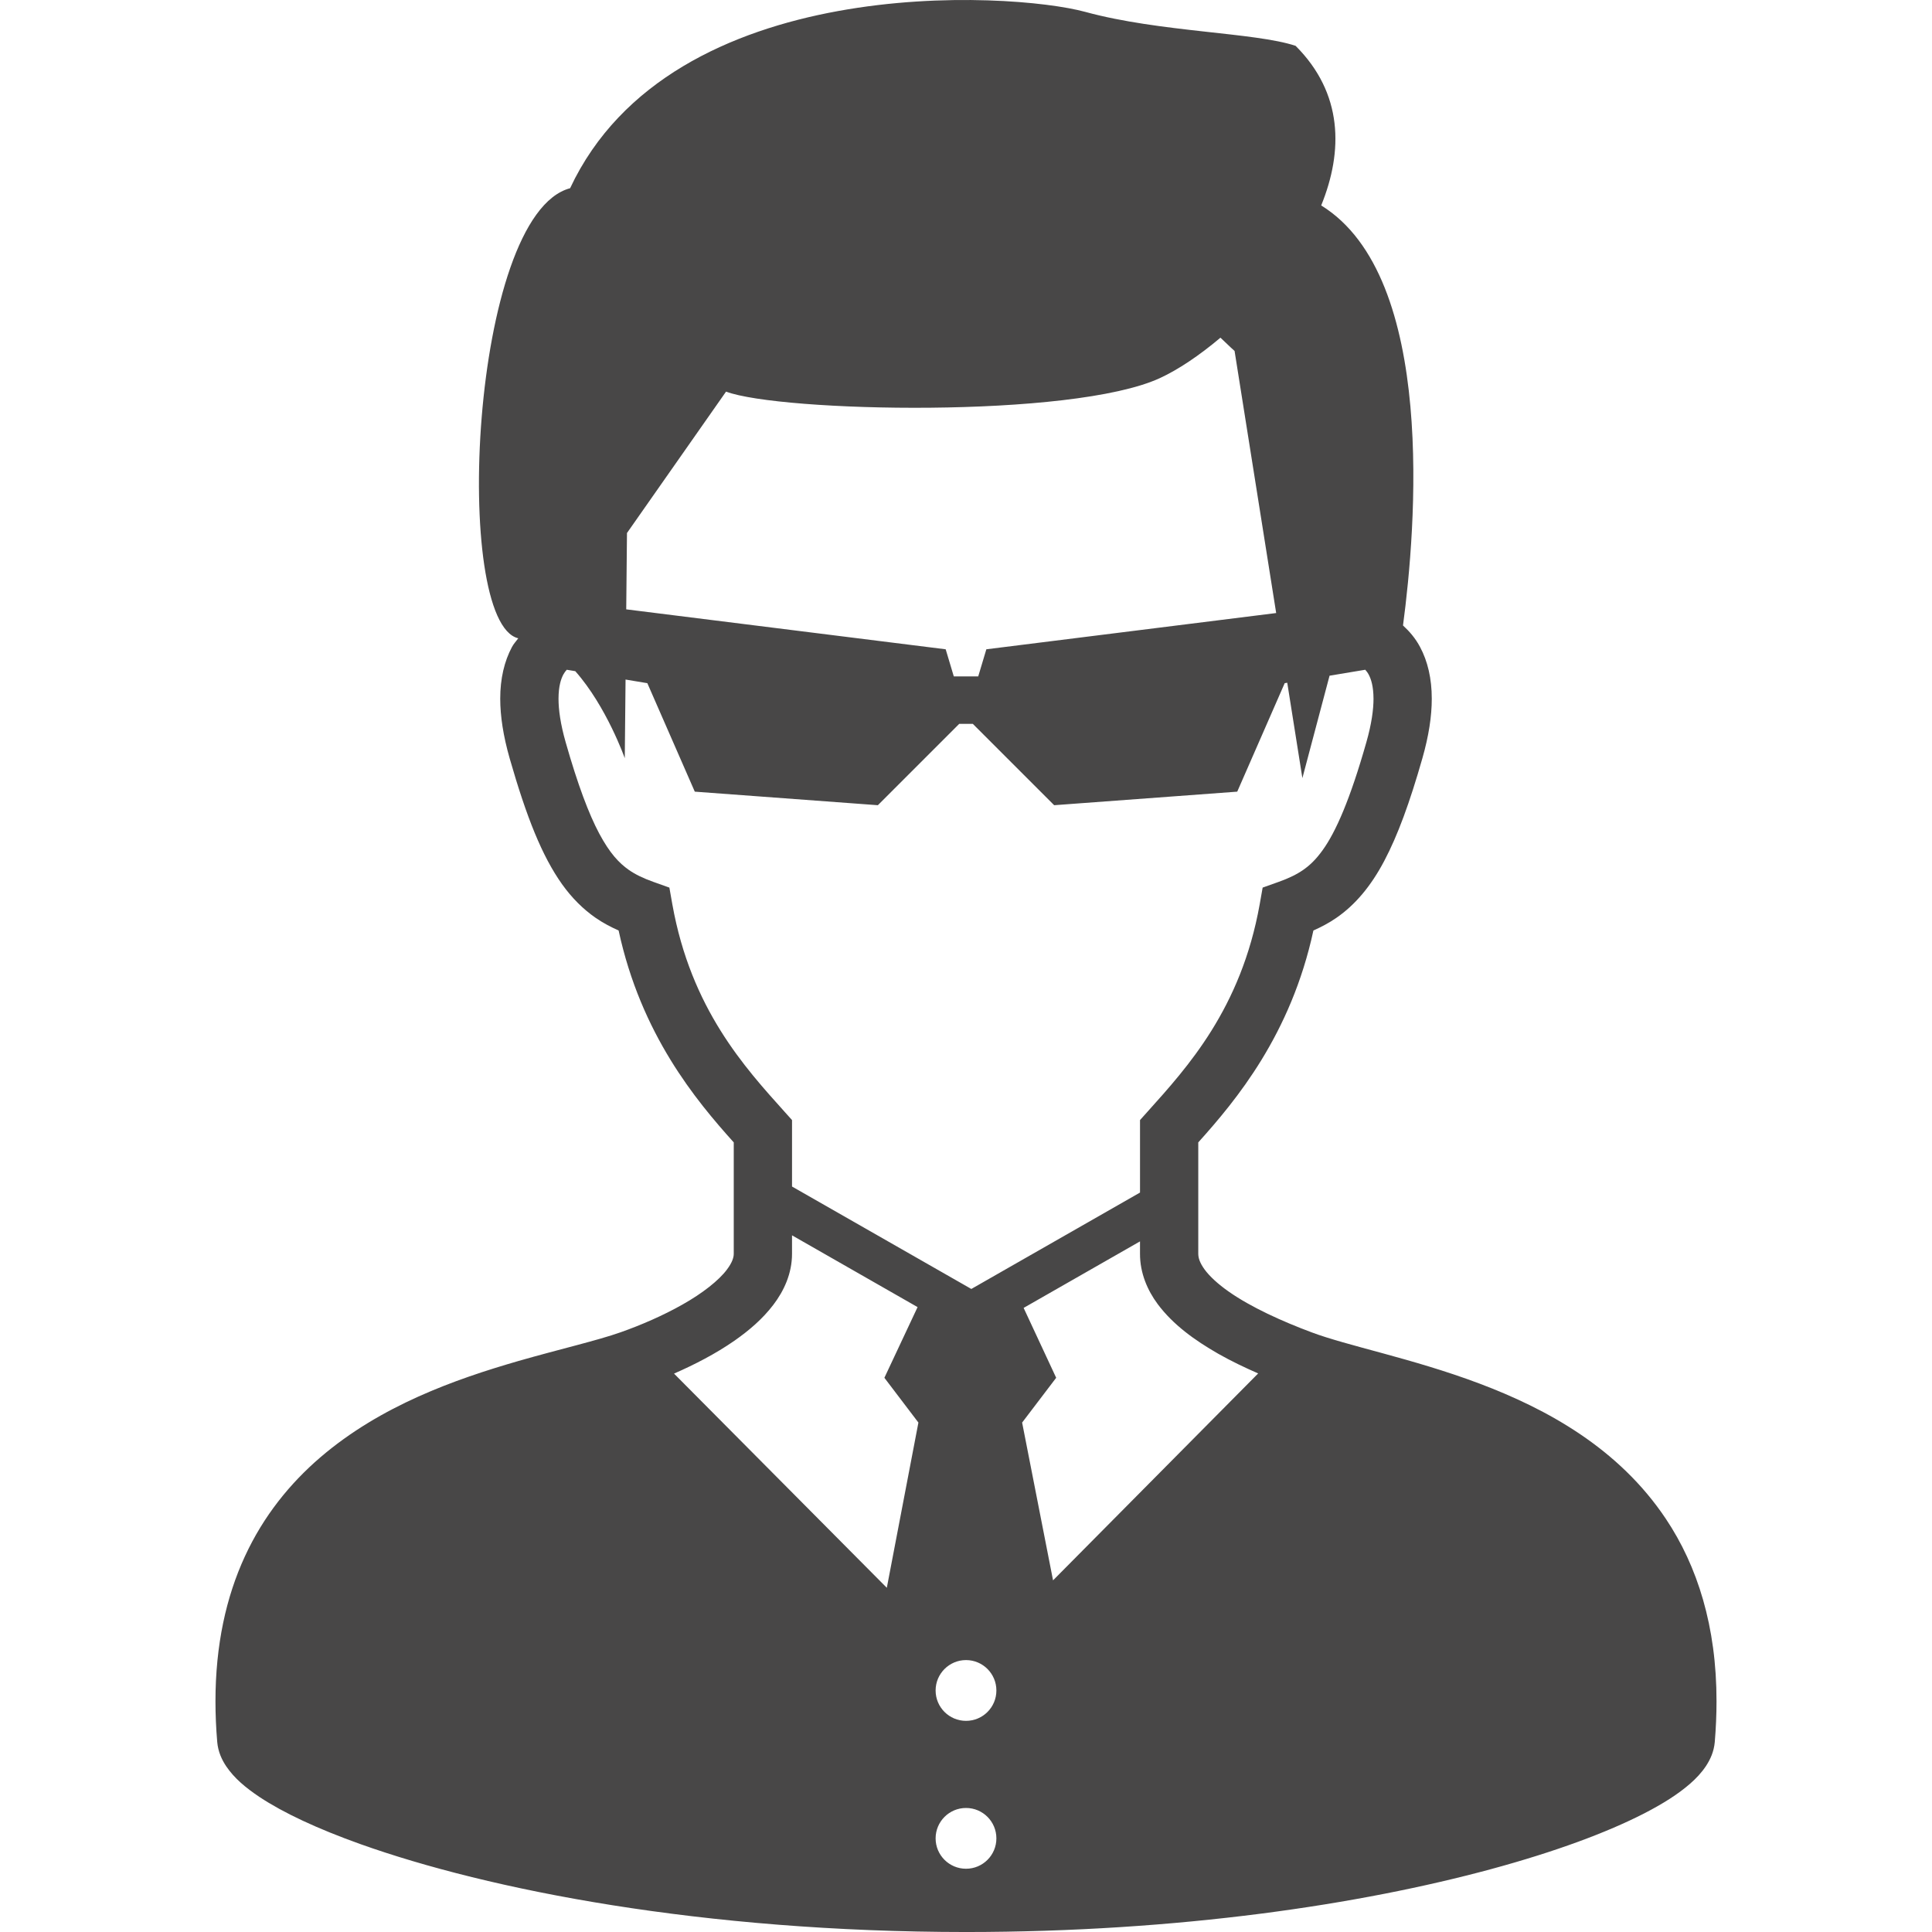 <!DOCTYPE svg PUBLIC "-//W3C//DTD SVG 1.1//EN" "http://www.w3.org/Graphics/SVG/1.1/DTD/svg11.dtd">
<!-- Uploaded to: SVG Repo, www.svgrepo.com, Transformed by: SVG Repo Mixer Tools -->
<svg height="76px" width="76px" version="1.1" id="_x32_" xmlns="http://www.w3.org/2000/svg" xmlns:xlink="http://www.w3.org/1999/xlink" viewBox="0 0 512 512" xml:space="preserve" fill="#484747">
<g id="SVGRepo_bgCarrier" stroke-width="0"/>
<g id="SVGRepo_tracerCarrier" stroke-linecap="round" stroke-linejoin="round"/>
<g id="SVGRepo_iconCarrier"> <style type="text/css"> .st0{fill:#484747;} </style> <g> <path class="st0" d="M441.479,402.522c-12.527-18.759-31.554-29.133-49.435-35.873c-8.968-3.374-17.731-5.862-25.452-7.974 c-7.706-2.098-14.412-3.867-18.917-5.561c-7.878-2.928-16.202-6.719-22.01-10.799c-2.9-2.022-5.135-4.107-6.431-5.883 c-1.31-1.816-1.666-3.072-1.68-4.168c0-7.576,0-17.045,0-29.517c10.08-11.218,24.56-28.598,30.512-56.154 c2.078-0.933,4.135-1.996,6.116-3.374c4.93-3.401,9.113-8.344,12.658-15.064c3.565-6.747,6.726-15.373,10.099-27.172 c1.708-5.979,2.496-11.176,2.496-15.804c0.007-5.334-1.09-9.963-3.106-13.72c-1.241-2.345-2.839-4.162-4.518-5.705 c3.394-25.404,9.057-92.357-21.68-111.308c5.869-14.419,5.787-29.73-6.781-42.298c-10.786-3.593-35.935-3.593-55.702-8.988 C267.879-2.238,178.038-7.62,151.085,49.879c-26.59,7.089-31.327,115.127-13.734,119.276c-0.555,0.775-1.2,1.412-1.673,2.304 c-2.016,3.757-3.119,8.385-3.112,13.72c0.007,4.628,0.796,9.825,2.502,15.804c4.512,15.714,8.585,25.863,13.858,33.309 c2.633,3.696,5.636,6.664,8.899,8.927c1.982,1.378,4.038,2.44,6.116,3.374c5.952,27.556,20.432,44.937,30.511,56.154 c0,12.472,0,21.941,0,29.517c0,0.932-0.37,2.276-1.817,4.196c-2.118,2.852-6.514,6.308-11.732,9.236 c-5.204,2.962-11.19,5.526-16.428,7.371c-6.15,2.18-16.058,4.45-27.159,7.631c-16.681,4.827-36.401,11.773-52.445,25.534 c-8.008,6.877-15.043,15.516-19.987,26.254c-4.95,10.73-7.788,23.484-7.782,38.403c0,3.463,0.151,7.042,0.466,10.744 c0.227,2.598,1.214,4.703,2.372,6.438c2.208,3.25,5.136,5.656,8.804,8.132c6.425,4.25,15.325,8.406,26.72,12.486 c34.104,12.163,90.568,23.299,160.538,23.312c56.848,0,104.83-7.378,139.078-16.648c17.135-4.642,30.813-9.729,40.7-14.81 c4.95-2.557,8.954-5.087,12.129-7.857c1.591-1.398,2.982-2.866,4.155-4.614c1.152-1.735,2.146-3.84,2.372-6.438 c0.309-3.696,0.46-7.268,0.46-10.717C454.925,431.025,449.816,414.994,441.479,402.522z M166.156,141.255l26.253-37.471 c14.379,5.389,91.638,7.185,114.998-3.593c4.779-2.208,10.388-5.938,16.024-10.703c2.249,2.187,3.744,3.518,3.744,3.518 l11.025,69.456l-76.807,9.606l-2.153,7.185h-6.473l-2.152-7.185l-84.658-10.586L166.156,141.255z M178.175,239.646l-0.782-4.422 l-4.223-1.508c-2.688-0.96-4.738-1.94-6.528-3.182c-2.64-1.865-5.033-4.409-7.83-9.62c-2.763-5.184-5.691-12.932-8.893-24.17 c-1.406-4.909-1.906-8.728-1.906-11.566c0.007-3.292,0.637-5.218,1.282-6.431c0.274-0.501,0.582-0.905,0.905-1.255l2.256,0.377 c8.296,9.365,13.117,23.065,13.117,23.065l0.206-20.844l5.773,0.96l12.575,28.749l48.517,3.592l21.564-21.564h3.593l21.564,21.564 l48.516-3.592l12.576-28.749l0.678-0.116l4.011,25.273l7.2-27.138l9.462-1.577c0.315,0.356,0.617,0.733,0.898,1.255 c0.652,1.213,1.275,3.14,1.289,6.431c0,2.839-0.501,6.658-1.906,11.566c-4.258,15.003-8.077,23.724-11.58,28.565 c-1.755,2.447-3.36,3.976-5.142,5.224c-1.79,1.241-3.84,2.221-6.527,3.182l-4.224,1.508l-0.782,4.422 c-4.943,27.68-19.205,43.244-29.737,54.976l-1.981,2.208v2.962c0,6.13,0,11.423,0,16.25l-44.705,25.547l-47.515-27.145 c0-4.423,0-9.174,0-14.652v-2.962l-1.982-2.208C197.38,282.89,183.119,267.326,178.175,239.646z M235.016,420.781l-56.394-56.764 c5.45-2.386,11.018-5.246,16.002-8.708c3.902-2.728,7.474-5.786,10.312-9.51c2.804-3.675,4.958-8.276,4.958-13.534 c0-1.529,0-3.208,0-4.889l33.274,19.02l-8.796,18.732l9.016,11.868L235.016,420.781z M256.003,495.236 c-4.443,0-8.056-3.6-8.056-8.05c0-4.45,3.613-8.056,8.056-8.056c4.45,0,8.05,3.606,8.05,8.056 C264.053,491.636,260.453,495.236,256.003,495.236z M256.003,456.044c-4.443,0-8.056-3.6-8.056-8.05 c0-4.443,3.613-8.057,8.056-8.057c4.45,0,8.05,3.614,8.05,8.057C264.053,452.444,260.453,456.044,256.003,456.044z M279.069,418.807l-8.194-41.811l9.024-11.868l-8.626-18.52l30.841-17.628c0,1.097,0,2.256,0,3.284 c-0.014,5.094,1.968,9.668,4.676,13.322c4.114,5.512,9.819,9.592,16.03,13.158c3.415,1.941,7.001,3.648,10.607,5.231 L279.069,418.807z"/> </g> </g>
</svg>